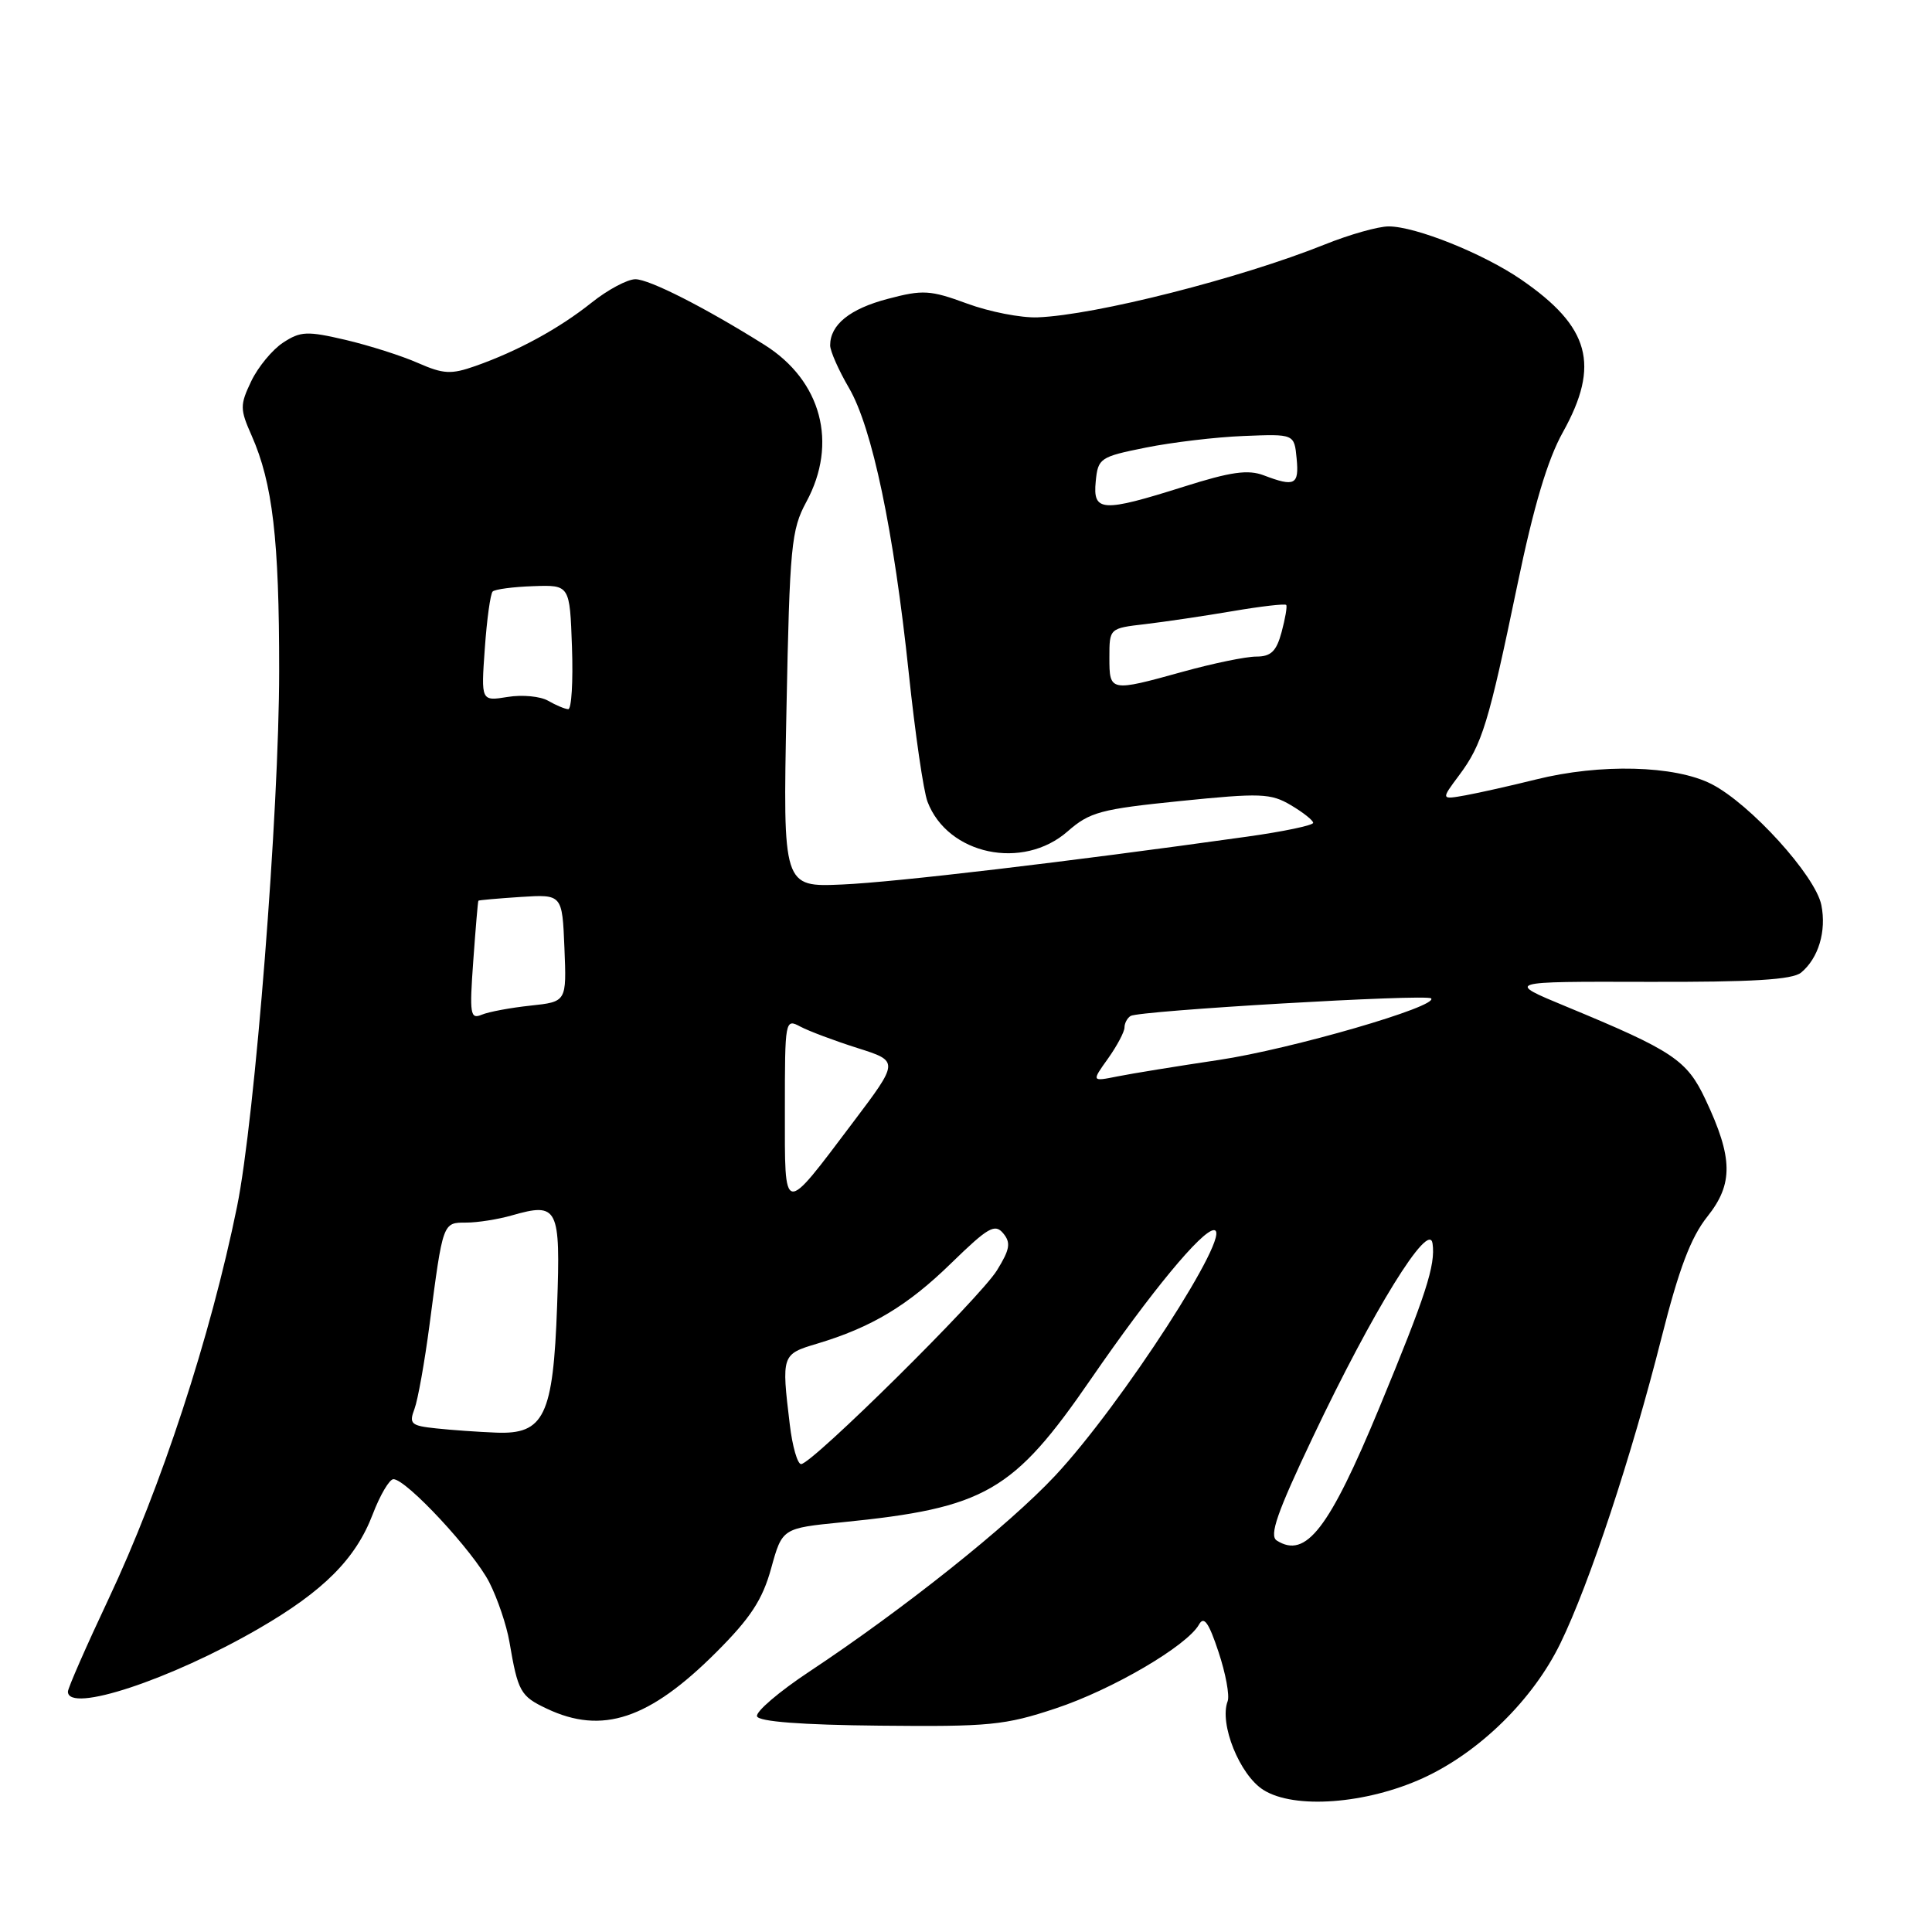 <?xml version="1.0" encoding="UTF-8" standalone="no"?>
<!DOCTYPE svg PUBLIC "-//W3C//DTD SVG 1.1//EN" "http://www.w3.org/Graphics/SVG/1.1/DTD/svg11.dtd" >
<svg xmlns="http://www.w3.org/2000/svg" xmlns:xlink="http://www.w3.org/1999/xlink" version="1.1" viewBox="0 0 256 256">
 <g >
 <path fill="currentColor"
d=" M 188.57 235.60 C 196.03 232.18 203.14 225.21 206.77 217.73 C 210.62 209.82 216.18 193.01 220.17 177.21 C 222.47 168.12 224.04 163.96 226.23 161.21 C 229.69 156.87 229.64 153.44 225.99 145.70 C 223.52 140.45 221.71 139.24 207.50 133.36 C 199.50 130.05 199.50 130.05 218.30 130.10 C 232.23 130.14 237.51 129.82 238.66 128.87 C 240.96 126.96 242.03 123.39 241.34 119.93 C 240.56 116.03 231.91 106.51 226.78 103.89 C 221.93 101.41 212.03 101.16 203.50 103.29 C 200.20 104.11 196.02 105.05 194.21 105.38 C 190.92 105.97 190.92 105.97 193.34 102.73 C 196.40 98.63 197.24 95.88 201.06 77.50 C 203.22 67.08 205.06 60.90 207.09 57.27 C 212.05 48.35 210.68 43.31 201.57 37.05 C 196.57 33.61 187.58 30.00 184.00 30.00 C 182.62 30.00 178.80 31.08 175.50 32.41 C 164.35 36.88 145.14 41.76 137.50 42.05 C 135.30 42.14 131.08 41.31 128.13 40.22 C 123.26 38.43 122.28 38.37 117.64 39.60 C 112.60 40.92 110.00 43.03 110.00 45.76 C 110.00 46.52 111.12 49.05 112.48 51.38 C 115.57 56.65 118.43 70.30 120.42 89.22 C 121.26 97.20 122.37 104.85 122.90 106.23 C 125.57 113.26 135.53 115.37 141.47 110.16 C 144.39 107.60 145.84 107.21 156.40 106.14 C 167.04 105.06 168.38 105.11 171.05 106.69 C 172.67 107.65 174.00 108.70 174.00 109.03 C 174.00 109.36 170.06 110.19 165.25 110.86 C 141.21 114.23 118.69 116.89 111.62 117.20 C 103.74 117.55 103.74 117.55 104.21 94.03 C 104.64 72.32 104.85 70.19 106.84 66.51 C 111.06 58.73 108.85 50.44 101.29 45.69 C 93.42 40.75 86.04 37.00 84.19 37.00 C 83.14 37.00 80.53 38.39 78.39 40.10 C 74.08 43.54 68.61 46.52 62.99 48.50 C 59.78 49.63 58.77 49.58 55.39 48.10 C 53.25 47.15 48.93 45.78 45.80 45.04 C 40.70 43.85 39.83 43.88 37.51 45.40 C 36.09 46.33 34.19 48.63 33.29 50.51 C 31.78 53.68 31.79 54.21 33.34 57.71 C 36.13 64.02 37.00 71.47 36.99 88.89 C 36.99 107.49 33.78 148.24 31.41 159.88 C 27.91 177.07 21.36 197.08 14.37 211.90 C 11.42 218.16 9.00 223.68 9.00 224.15 C 9.00 227.06 22.56 222.59 34.28 215.80 C 42.87 210.83 47.13 206.56 49.38 200.67 C 50.36 198.10 51.60 196.00 52.13 196.00 C 53.84 196.00 62.75 205.59 64.83 209.66 C 65.93 211.82 67.13 215.37 67.50 217.55 C 68.63 224.16 68.95 224.75 72.44 226.40 C 79.79 229.89 86.02 227.82 94.92 218.92 C 99.45 214.39 101.03 211.98 102.18 207.82 C 103.65 202.50 103.65 202.50 111.57 201.71 C 130.59 199.81 134.26 197.69 144.59 182.68 C 152.49 171.21 159.26 163.01 160.85 163.00 C 163.56 163.00 148.59 186.16 139.81 195.54 C 133.65 202.13 119.69 213.25 107.22 221.51 C 103.22 224.16 100.11 226.82 100.31 227.42 C 100.54 228.12 106.17 228.56 116.58 228.66 C 131.07 228.81 133.17 228.61 139.89 226.37 C 147.38 223.89 157.30 218.08 158.88 215.25 C 159.53 214.09 160.17 215.00 161.46 218.89 C 162.41 221.74 162.95 224.68 162.67 225.42 C 161.53 228.40 164.26 235.19 167.40 237.17 C 171.49 239.76 181.02 239.05 188.57 235.60 Z  M 169.18 204.13 C 168.15 203.48 169.21 200.43 173.96 190.43 C 181.92 173.65 189.37 161.60 189.82 164.77 C 190.23 167.64 188.96 171.56 182.78 186.50 C 176.11 202.60 173.04 206.58 169.18 204.13 Z  M 104.65 188.75 C 103.54 179.55 103.58 179.44 108.25 178.05 C 115.49 175.88 120.28 173.01 126.08 167.34 C 130.93 162.62 131.83 162.10 132.93 163.42 C 133.97 164.67 133.82 165.55 132.10 168.33 C 129.85 171.98 107.58 194.00 106.15 194.00 C 105.67 194.00 104.99 191.64 104.65 188.75 Z  M 57.80 189.27 C 54.46 188.92 54.17 188.67 54.92 186.69 C 55.37 185.49 56.27 180.45 56.92 175.50 C 58.70 161.88 58.66 162.00 61.78 162.00 C 63.28 162.00 66.00 161.57 67.81 161.05 C 73.96 159.29 74.28 159.93 73.82 173.02 C 73.30 187.63 72.11 190.09 65.73 189.83 C 63.40 189.74 59.83 189.49 57.80 189.27 Z  M 104.00 147.09 C 104.00 135.13 104.03 134.95 106.05 136.03 C 107.18 136.63 110.59 137.91 113.62 138.87 C 119.14 140.62 119.14 140.62 113.02 148.73 C 103.64 161.16 104.00 161.23 104.00 147.09 Z  M 146.82 140.26 C 148.02 138.57 149.00 136.72 149.00 136.15 C 149.00 135.58 149.37 134.89 149.81 134.62 C 150.96 133.91 189.02 131.69 189.63 132.29 C 190.67 133.34 171.06 139.02 161.50 140.45 C 156.00 141.27 149.96 142.25 148.07 142.63 C 144.63 143.32 144.63 143.32 146.82 140.26 Z  M 62.71 127.33 C 63.02 123.02 63.32 119.43 63.39 119.35 C 63.45 119.27 65.97 119.05 69.00 118.85 C 74.50 118.50 74.50 118.50 74.79 125.62 C 75.08 132.74 75.08 132.74 70.29 133.25 C 67.66 133.53 64.74 134.07 63.82 134.46 C 62.31 135.09 62.20 134.39 62.71 127.33 Z  M 72.64 92.86 C 71.61 92.26 69.19 92.03 67.26 92.35 C 63.74 92.92 63.74 92.92 64.24 85.92 C 64.51 82.08 64.98 78.68 65.28 78.38 C 65.58 78.08 68.00 77.76 70.66 77.67 C 75.50 77.50 75.50 77.50 75.79 85.75 C 75.95 90.29 75.73 93.99 75.29 93.97 C 74.86 93.95 73.66 93.45 72.64 92.86 Z  M 147.00 87.13 C 147.00 83.25 147.00 83.25 151.75 82.70 C 154.36 82.39 159.57 81.62 163.33 80.98 C 167.08 80.34 170.28 79.97 170.43 80.16 C 170.58 80.35 170.30 81.96 169.82 83.75 C 169.13 86.31 168.41 87.00 166.46 87.00 C 165.09 87.00 160.73 87.90 156.76 89.00 C 147.06 91.69 147.00 91.67 147.00 87.13 Z  M 145.19 63.79 C 145.49 60.71 145.75 60.53 151.82 59.31 C 155.29 58.61 161.14 57.91 164.82 57.77 C 171.50 57.50 171.50 57.50 171.81 60.75 C 172.15 64.25 171.57 64.55 167.47 62.99 C 165.38 62.19 163.10 62.51 156.85 64.49 C 146.02 67.91 144.79 67.84 145.19 63.79 Z "/>
</g>
</svg>